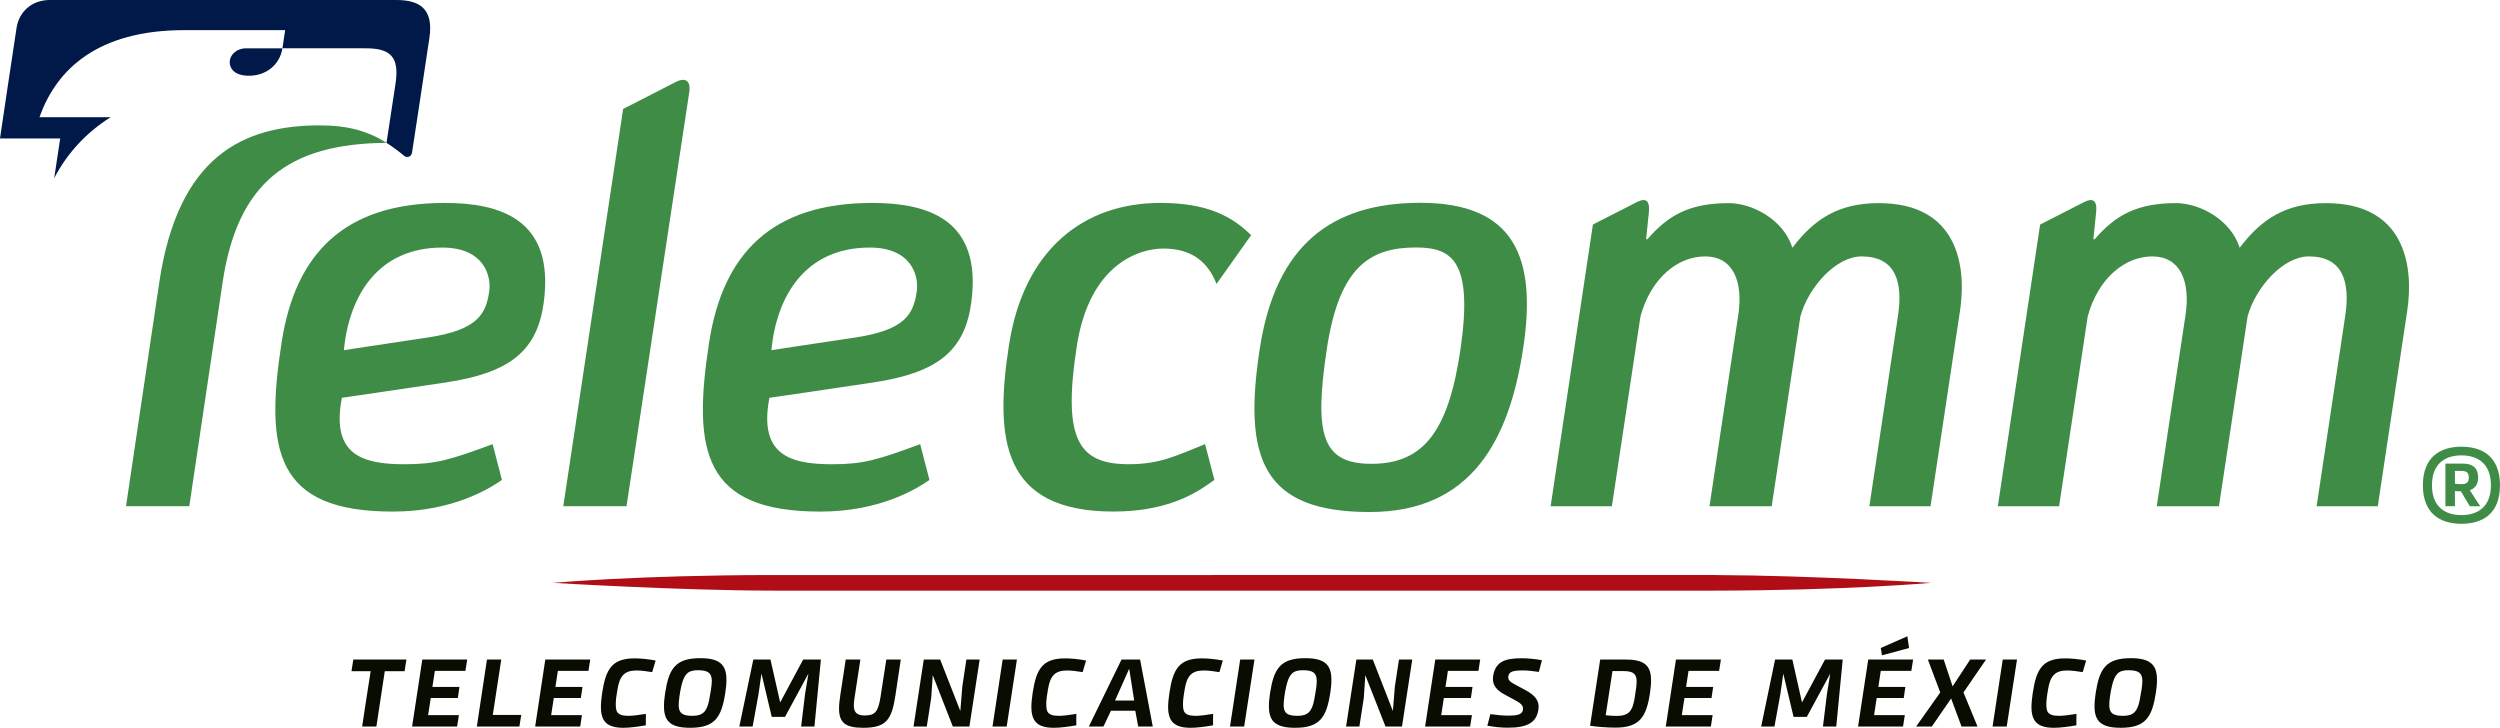 <?xml version="1.0" encoding="utf-8"?>
<!-- Generator: Adobe Illustrator 17.0.0, SVG Export Plug-In . SVG Version: 6.00 Build 0)  -->
<!DOCTYPE svg PUBLIC "-//W3C//DTD SVG 1.1//EN" "http://www.w3.org/Graphics/SVG/1.1/DTD/svg11.dtd">
<svg version="1.1" id="Capa_1" xmlns="http://www.w3.org/2000/svg" xmlns:xlink="http://www.w3.org/1999/xlink" x="0px" y="0px"
	 width="150px" height="43.668px" viewBox="0 0 150 43.668" enable-background="new 0 0 150 43.668" xml:space="preserve">
<g>
	<path fill-rule="evenodd" clip-rule="evenodd" fill="#090C01" d="M21.729,43.593c0.167-1.108,0.334-2.214,0.511-3.323h-1.15
		c0.037-0.235,0.071-0.464,0.108-0.699h3.187c-0.031,0.235-0.074,0.464-0.109,0.699h-1.189l-0.504,3.323H21.729L21.729,43.593z
		 M25.942,41.218L25.942,41.218h1.625c-0.033,0.223-0.068,0.447-0.097,0.663h-1.625c-0.055,0.339-0.105,0.687-0.158,1.027h1.847
		c-0.035,0.233-0.071,0.456-0.108,0.685h-2.7c0.204-1.342,0.408-2.68,0.612-4.021h2.695c-0.035,0.23-0.071,0.451-0.109,0.68h-1.832
		C26.045,40.575,25.993,40.903,25.942,41.218L25.942,41.218z M29.218,39.571L29.218,39.571h0.858l-0.509,3.324h1.709l-0.113,0.698
		H28.61L29.218,39.571L29.218,39.571z M33.324,41.218L33.324,41.218h1.625c-0.033,0.223-0.066,0.447-0.099,0.663h-1.623
		c-0.055,0.339-0.105,0.687-0.158,1.027h1.848c-0.037,0.233-0.07,0.456-0.105,0.685h-2.702c0.201-1.342,0.404-2.68,0.608-4.021
		h2.697c-0.037,0.23-0.071,0.451-0.108,0.68h-1.834C33.427,40.575,33.376,40.903,33.324,41.218L33.324,41.218z M38.75,43.518
		L38.75,43.518c-0.392,0.075-0.974,0.15-1.338,0.15c-0.978,0-1.338-0.37-1.356-1.189c-0.006-0.259,0.022-0.552,0.072-0.895
		c0.22-1.454,0.594-2.082,1.958-2.082c0.34,0,0.838,0.047,1.252,0.13c-0.072,0.234-0.134,0.463-0.208,0.696
		c-0.311-0.051-0.631-0.099-0.947-0.099c-0.721,0-1.004,0.335-1.132,1.126c-0.043,0.253-0.094,0.551-0.1,0.756
		c-0.018,0.552,0.011,0.839,0.768,0.839c0.25,0,0.703-0.063,1.034-0.118C38.753,43.059,38.745,43.283,38.75,43.518L38.75,43.518z
		 M39.839,42.437L39.839,42.437c-0.006-0.246,0.017-0.527,0.068-0.854c0.226-1.454,0.609-2.093,2.109-2.093
		c1.147,0,1.551,0.384,1.57,1.235c0.005,0.248-0.019,0.533-0.07,0.857c-0.23,1.453-0.612,2.085-2.107,2.085
		C40.258,43.668,39.857,43.289,39.839,42.437L39.839,42.437z M40.881,41.155L40.881,41.155c-0.084,0.357-0.165,0.908-0.16,1.173
		c0.009,0.48,0.248,0.621,0.84,0.621c0.603,0,0.849-0.251,0.987-0.937c0.072-0.375,0.165-0.897,0.162-1.172
		c-0.011-0.481-0.252-0.627-0.847-0.627C41.258,40.212,41.048,40.469,40.881,41.155L40.881,41.155z M44.359,43.593L44.359,43.593
		l0.84-4.021h1.029l0.583,2.574l1.38-2.574h1.063l-0.388,4.021h-0.798l0.235-1.946l0.202-1.23L47.1,43.013h-0.796l-0.616-2.596
		l-0.178,1.235l-0.353,1.941H44.359L44.359,43.593z M50.743,39.571L50.743,39.571h0.88l-0.342,2.238
		c-0.097,0.622-0.134,1.119,0.598,1.119c0.614,0,0.811-0.2,0.954-1.119l0.346-2.238h0.868l-0.32,2.144
		c-0.224,1.497-0.57,1.952-1.935,1.952c-1.048,0-1.428-0.291-1.449-1.094c-0.005-0.237,0.024-0.524,0.074-0.858L50.743,39.571
		L50.743,39.571z M54.811,43.593L54.811,43.593l0.616-4.021h0.983l1.21,3.089l0.12-1.477l0.243-1.612h0.798l-0.618,4.021H57.17
		l-1.205-3.083l-0.092,1.359l-0.266,1.724H54.811L54.811,43.593z M59.55,43.593L59.55,43.593c0.202-1.342,0.406-2.68,0.61-4.021
		h0.855c-0.204,1.342-0.414,2.68-0.614,4.021H59.55L59.55,43.593z M64.581,43.518L64.581,43.518c-0.393,0.075-0.976,0.15-1.34,0.15
		c-0.978,0-1.336-0.37-1.358-1.189c-0.005-0.259,0.024-0.552,0.074-0.895c0.221-1.454,0.592-2.082,1.958-2.082
		c0.34,0,0.84,0.047,1.25,0.13c-0.072,0.234-0.134,0.463-0.206,0.696c-0.311-0.051-0.631-0.099-0.943-0.099
		c-0.725,0-1.009,0.335-1.136,1.126c-0.042,0.253-0.093,0.551-0.101,0.756c-0.015,0.552,0.014,0.839,0.77,0.839
		c0.252,0,0.7-0.063,1.033-0.118C64.581,43.059,64.572,43.283,64.581,43.518L64.581,43.518z M68.292,43.593L68.292,43.593
		l-0.175-0.95h-1.459l-0.452,0.95h-0.877l1.963-4.021h1.114l0.761,4.021H68.292L68.292,43.593z M67.757,40.152L67.757,40.152h-0.019
		l-0.836,1.881h1.149L67.757,40.152L67.757,40.152z M72.784,43.518L72.784,43.518c-0.392,0.075-0.974,0.15-1.336,0.15
		c-0.98,0-1.34-0.37-1.361-1.189c-0.004-0.259,0.024-0.552,0.076-0.895c0.217-1.454,0.59-2.082,1.956-2.082
		c0.338,0,0.84,0.047,1.25,0.13c-0.07,0.234-0.134,0.463-0.206,0.696c-0.313-0.051-0.628-0.099-0.945-0.099
		c-0.721,0-1.007,0.335-1.136,1.126c-0.041,0.253-0.092,0.551-0.099,0.756c-0.017,0.552,0.013,0.839,0.77,0.839
		c0.252,0,0.702-0.063,1.035-0.118C72.784,43.059,72.779,43.283,72.784,43.518L72.784,43.518z M73.801,43.593L73.801,43.593
		c0.204-1.342,0.407-2.68,0.61-4.021h0.857c-0.204,1.342-0.416,2.68-0.618,4.021H73.801L73.801,43.593z M76.135,42.437
		L76.135,42.437c-0.007-0.246,0.017-0.527,0.068-0.854c0.226-1.454,0.61-2.093,2.11-2.093c1.151,0,1.552,0.384,1.57,1.235
		c0.007,0.248-0.017,0.533-0.066,0.857c-0.234,1.453-0.616,2.085-2.11,2.085C76.556,43.668,76.152,43.289,76.135,42.437
		L76.135,42.437z M77.179,41.155L77.179,41.155c-0.087,0.357-0.165,0.908-0.16,1.173c0.009,0.48,0.246,0.621,0.84,0.621
		c0.603,0,0.851-0.251,0.989-0.937c0.072-0.375,0.166-0.897,0.158-1.172c-0.009-0.481-0.246-0.627-0.847-0.627
		C77.556,40.212,77.344,40.469,77.179,41.155L77.179,41.155z M80.764,43.593L80.764,43.593l0.618-4.021h0.986l1.205,3.089
		l0.119-1.477l0.247-1.612h0.796l-0.616,4.021h-0.989l-1.211-3.083l-0.09,1.359l-0.267,1.724H80.764L80.764,43.593z M86.727,41.218
		L86.727,41.218h1.623c-0.031,0.223-0.068,0.447-0.096,0.663h-1.623c-0.057,0.339-0.108,0.687-0.158,1.027h1.843
		c-0.035,0.233-0.07,0.456-0.107,0.685h-2.702c0.204-1.342,0.41-2.68,0.61-4.021h2.695c-0.034,0.23-0.068,0.451-0.105,0.68h-1.834
		C86.83,40.575,86.778,40.903,86.727,41.218L86.727,41.218z M89.419,42.849L89.419,42.849c0.414,0.052,0.725,0.088,1.063,0.088
		c0.556,0,0.851-0.06,0.897-0.351c0.04-0.248-0.131-0.394-0.519-0.599l-0.535-0.288c-0.428-0.229-0.844-0.532-0.73-1.172
		c0.145-0.827,0.708-1.032,1.706-1.032c0.356,0,0.833,0.047,1.215,0.116l-0.182,0.704c-0.309-0.046-0.667-0.089-0.934-0.089
		c-0.621,0-0.855,0.065-0.902,0.359c-0.041,0.245,0.178,0.369,0.489,0.533l0.515,0.275c0.593,0.317,0.888,0.646,0.801,1.196
		c-0.118,0.745-0.622,1.073-1.833,1.073c-0.394,0-0.824-0.046-1.228-0.117L89.419,42.849L89.419,42.849z M95.404,43.546
		L95.404,43.546c0.201-1.326,0.407-2.648,0.607-3.975h1.519c1.098,0,1.515,0.339,1.533,1.19c0.007,0.235-0.017,0.497-0.062,0.809
		c-0.219,1.459-0.627,2.087-2.076,2.087C96.467,43.658,95.811,43.609,95.404,43.546L95.404,43.546z M96.748,40.265L96.748,40.265
		c-0.138,0.884-0.268,1.764-0.406,2.649c0.224,0.023,0.433,0.041,0.662,0.041c0.756,0,0.965-0.323,1.086-1.149
		c0.051-0.335,0.114-0.709,0.108-0.944c-0.009-0.427-0.208-0.597-0.783-0.597H96.748L96.748,40.265z M101.164,41.218L101.164,41.218
		h1.625c-0.032,0.223-0.067,0.447-0.098,0.663h-1.621c-0.059,0.339-0.11,0.687-0.16,1.027h1.848
		c-0.037,0.233-0.074,0.456-0.107,0.685h-2.704c0.204-1.342,0.408-2.68,0.61-4.021h2.697c-0.035,0.23-0.072,0.451-0.107,0.68h-1.834
		C101.268,40.575,101.215,40.903,101.164,41.218L101.164,41.218z M105.669,43.593L105.669,43.593l0.837-4.021h1.035l0.579,2.574
		l1.382-2.574h1.061l-0.388,4.021h-0.798l0.239-1.946l0.199-1.23l-1.406,2.596h-0.796l-0.616-2.596l-0.176,1.235l-0.355,1.941
		H105.669L105.669,43.593z M112.7,41.218L112.7,41.218h1.621c-0.029,0.223-0.065,0.447-0.097,0.663h-1.622
		c-0.057,0.339-0.107,0.687-0.158,1.027h1.846c-0.035,0.233-0.071,0.456-0.108,0.685h-2.698c0.2-1.342,0.406-2.68,0.61-4.021h2.693
		c-0.033,0.23-0.072,0.451-0.107,0.68h-1.833C112.801,40.575,112.75,40.903,112.7,41.218L112.7,41.218z M114.441,38.177
		L114.441,38.177l0.103,0.703l-1.623,0.439c-0.028-0.145-0.048-0.292-0.076-0.439C113.378,38.646,113.911,38.416,114.441,38.177
		L114.441,38.177z M114.966,43.593L114.966,43.593l1.449-2.046l-0.744-1.976h0.95l0.535,1.612l1.057-1.612h0.95l-1.355,1.976
		l0.844,2.046h-0.96l-0.625-1.683l-1.158,1.683H114.966L114.966,43.593z M119.554,43.593L119.554,43.593
		c0.204-1.342,0.408-2.68,0.61-4.021h0.856c-0.204,1.342-0.414,2.68-0.617,4.021H119.554L119.554,43.593z M124.585,43.518
		L124.585,43.518c-0.392,0.075-0.974,0.15-1.34,0.15c-0.976,0-1.337-0.37-1.357-1.189c-0.003-0.259,0.024-0.552,0.076-0.895
		c0.217-1.454,0.59-2.082,1.958-2.082c0.336,0,0.836,0.047,1.248,0.13c-0.07,0.234-0.136,0.463-0.208,0.696
		c-0.311-0.051-0.628-0.099-0.944-0.099c-0.721,0-1.006,0.335-1.134,1.126c-0.04,0.253-0.092,0.551-0.099,0.756
		c-0.018,0.552,0.013,0.839,0.768,0.839c0.252,0,0.702-0.063,1.035-0.118C124.585,43.059,124.578,43.283,124.585,43.518
		L124.585,43.518z M125.672,42.437L125.672,42.437c-0.005-0.246,0.019-0.527,0.068-0.854c0.224-1.454,0.608-2.093,2.108-2.093
		c1.151,0,1.552,0.384,1.57,1.235c0.007,0.248-0.017,0.533-0.068,0.857c-0.23,1.453-0.614,2.085-2.107,2.085
		C126.093,43.668,125.692,43.289,125.672,42.437L125.672,42.437z M126.718,41.155L126.718,41.155
		c-0.089,0.357-0.169,0.908-0.162,1.173c0.011,0.48,0.249,0.621,0.84,0.621c0.603,0,0.849-0.251,0.985-0.937
		c0.074-0.375,0.168-0.897,0.162-1.172c-0.015-0.481-0.25-0.627-0.847-0.627C127.091,40.212,126.883,40.469,126.718,41.155z"/>
	<path fill-rule="evenodd" clip-rule="evenodd" fill="#001949" d="M14.786,2.898h2.158c-0.153,0.989-0.976,1.647-2.011,1.647
		c-0.81,0-1.152-0.39-1.152-0.824C13.781,3.347,14.136,2.898,14.786,2.898L14.786,2.898z M23.758,0L23.758,0H2.989
		C1.881,0,1.14,0.732,0.995,1.665C0.732,3.359,0,8.306,0,8.306h3.612L3.25,10.695c0.777-1.506,1.956-2.772,3.39-3.662H2.371
		c1.004-2.866,3.495-5.224,8.675-5.224h6.064c0,0-0.074,0.497-0.164,1.085c0,0.002-0.002,0.002-0.002,0.002l5.013,0.002
		c1.459,0,2.016,0.508,1.777,2.106c-0.204,1.343-0.544,3.568-0.544,3.568c0.275,0.167,0.761,0.52,1.053,0.773
		c0.156,0.133,0.438,0.094,0.481-0.201c0.057-0.368,0.754-4.934,1.04-6.862C26.043,0.425,25.066,0,23.758,0z"/>
	<path fill-rule="evenodd" clip-rule="evenodd" fill="#3F8C47" d="M33.797,30.372l3.591-23.835c0,0,2.706-1.381,3.154-1.618
		c0.506-0.264,0.934-0.153,0.81,0.637c-0.215,1.381-3.761,24.816-3.761,24.816H33.797L33.797,30.372z M19.201,7.522L19.201,7.522
		c-4.604,0-8.514,1.827-9.646,9.43c-1.246,8.392-1.994,13.421-1.994,13.421h3.796c0,0,0.748-5.029,1.998-13.421
		c0.891-5.987,3.945-8.342,9.839-8.381C21.981,7.809,20.766,7.522,19.201,7.522L19.201,7.522z M55.21,26.65L55.21,26.65
		c-2.566,0.95-3.421,1.205-5.292,1.205c-2.584,0-4.4-0.605-3.754-3.987c0,0,3.529-0.511,6.257-0.924
		c3.873-0.586,5.469-1.919,5.856-4.804c0.67-5.012-2.656-5.964-5.941-5.964c-6.08,0-8.963,3.094-9.783,8.332
		c-1.016,6.53-0.382,10.187,6.66,10.187c3.627,0,5.829-1.394,6.555-1.897L55.21,26.65L55.21,26.65z M46.282,21.012L46.282,21.012
		c0.322-3.302,2.066-6.158,5.908-6.158c2.482,0,2.963,1.672,2.811,2.665c-0.198,1.276-0.636,2.278-3.678,2.73
		C47.976,20.748,46.282,21.012,46.282,21.012L46.282,21.012z M29.558,26.65l0.557,2.148c-0.726,0.503-2.928,1.897-6.555,1.897
		c-7.042,0-7.676-3.656-6.658-10.187c0.818-5.238,3.702-8.332,9.783-8.332c3.283,0,6.61,0.951,5.941,5.964
		c-0.388,2.885-1.985,4.218-5.858,4.804c-2.728,0.413-6.255,0.924-6.255,0.924c-0.649,3.383,1.165,3.987,3.755,3.987
		C26.135,27.854,26.992,27.6,29.558,26.65L29.558,26.65L29.558,26.65z M20.63,21.012L20.63,21.012
		c0.324-3.302,2.067-6.158,5.908-6.158c2.48,0,2.963,1.672,2.811,2.665c-0.199,1.276-0.636,2.278-3.678,2.73
		C22.323,20.748,20.63,21.012,20.63,21.012L20.63,21.012z M75.069,14.11L75.069,14.11c-1.141-1.117-2.597-1.935-5.448-1.935
		c-4.538,0-8.185,2.732-9.082,8.529c-0.879,5.691-0.399,9.989,6.274,9.989c3.623,0,5.325-1.394,6.051-1.897l-0.559-2.148
		c-1.715,0.686-2.702,1.205-4.568,1.205c-3.022,0-4-1.464-3.129-7.087c0.772-4.991,3.809-5.853,5.189-5.853
		c1.761,0,2.7,0.858,3.194,2.123L75.069,14.11L75.069,14.11z M85.221,12.168c5.652,0,7.001,3.279,6.167,8.748
		c-0.831,5.42-3.042,9.805-9.209,9.805c-6.406,0-7.612-3.186-6.592-9.805C76.54,14.702,79.902,12.168,85.221,12.168L85.221,12.168
		L85.221,12.168z M87.635,20.916c0.768-5.314-0.557-6.067-2.673-6.067c-2.746,0-4.601,1.133-5.349,6.067
		c-0.789,5.197-0.281,6.913,2.678,6.913C85.418,27.829,86.92,25.864,87.635,20.916L87.635,20.916L87.635,20.916z M112.731,12.188
		L112.731,12.188c-2.386,0-3.853,0.919-5.186,2.676c-0.546-1.715-2.437-2.676-3.812-2.676c-2.386,0-3.643,0.736-4.891,2.167h-0.076
		c0.074-0.727,0.092-0.901,0.165-1.595c0.085-0.786-0.231-0.885-0.714-0.636c-0.703,0.364-2.643,1.349-2.643,1.349l-2.537,16.903
		h3.676c0.59-3.911,1.173-7.821,1.715-11.392c0.625-2.286,2.226-3.599,3.878-3.599c1.636,0,2.314,1.429,1.983,3.57
		c-0.496,3.221-1.719,11.421-1.719,11.421h3.732c0.592-3.911,1.178-7.821,1.72-11.392c0.482-1.751,2.131-3.599,3.676-3.599
		c1.97,0,2.506,1.429,2.18,3.57c-0.483,3.222-1.717,11.421-1.717,11.421h3.671c0.59-3.911,1.225-8.145,1.767-11.714
		C118.018,15.887,117.422,12.188,112.731,12.188L112.731,12.188z M139.565,12.188L139.565,12.188c-2.385,0-3.85,0.919-5.184,2.676
		c-0.547-1.715-2.437-2.676-3.812-2.676c-2.386,0-3.643,0.736-4.89,2.167h-0.077c0.071-0.727,0.09-0.901,0.165-1.595
		c0.084-0.786-0.234-0.885-0.717-0.636c-0.702,0.364-2.642,1.349-2.642,1.349l-2.538,16.903h3.676
		c0.594-3.911,1.174-7.821,1.717-11.392c0.623-2.286,2.228-3.599,3.876-3.599c1.636,0,2.315,1.429,1.985,3.57
		c-0.498,3.221-1.717,11.421-1.717,11.421h3.73c0.59-3.911,1.179-7.821,1.719-11.392c0.481-1.751,2.134-3.599,3.678-3.599
		c1.971,0,2.504,1.429,2.18,3.57c-0.483,3.222-1.717,11.421-1.717,11.421h3.669c0.592-3.911,1.226-8.145,1.767-11.714
		C144.85,15.887,144.254,12.188,139.565,12.188L139.565,12.188z M145.373,29.114L145.373,29.114c0,1.702,1.038,2.313,2.314,2.313
		c1.283,0,2.312-0.611,2.312-2.313c0-1.69-1.029-2.312-2.312-2.312C146.412,26.801,145.373,27.423,145.373,29.114L145.373,29.114z
		 M145.918,29.114L145.918,29.114c0-1.311,0.807-1.792,1.77-1.792c0.96,0,1.767,0.481,1.767,1.792c0,1.313-0.807,1.792-1.767,1.792
		C146.724,30.906,145.918,30.426,145.918,29.114L145.918,29.114z M147.296,29.464v0.909h-0.572v-2.558h1.026
		c0.715,0,0.937,0.351,0.937,0.843c0,0.393-0.171,0.638-0.494,0.756c0.208,0.338,0.414,0.649,0.623,0.96h-0.623
		c-0.184-0.298-0.364-0.596-0.535-0.895C147.515,29.478,147.427,29.478,147.296,29.464L147.296,29.464L147.296,29.464z
		 M147.724,28.257L147.724,28.257c0.3,0,0.403,0.155,0.403,0.375v0.052c0,0.261-0.143,0.367-0.456,0.367
		c-0.13,0-0.285-0.015-0.375-0.028v-0.766H147.724z"/>
	<path fill-rule="evenodd" clip-rule="evenodd" fill="#B10D16" d="M102.974,34.504v-0.002H46.351
		c-8.064,0.005-13.17,0.469-13.17,0.469s7.518,0.459,13.17,0.467h56.454c8-0.01,13.058-0.467,13.058-0.467
		S108.592,34.524,102.974,34.504z"/>
</g>
</svg>
